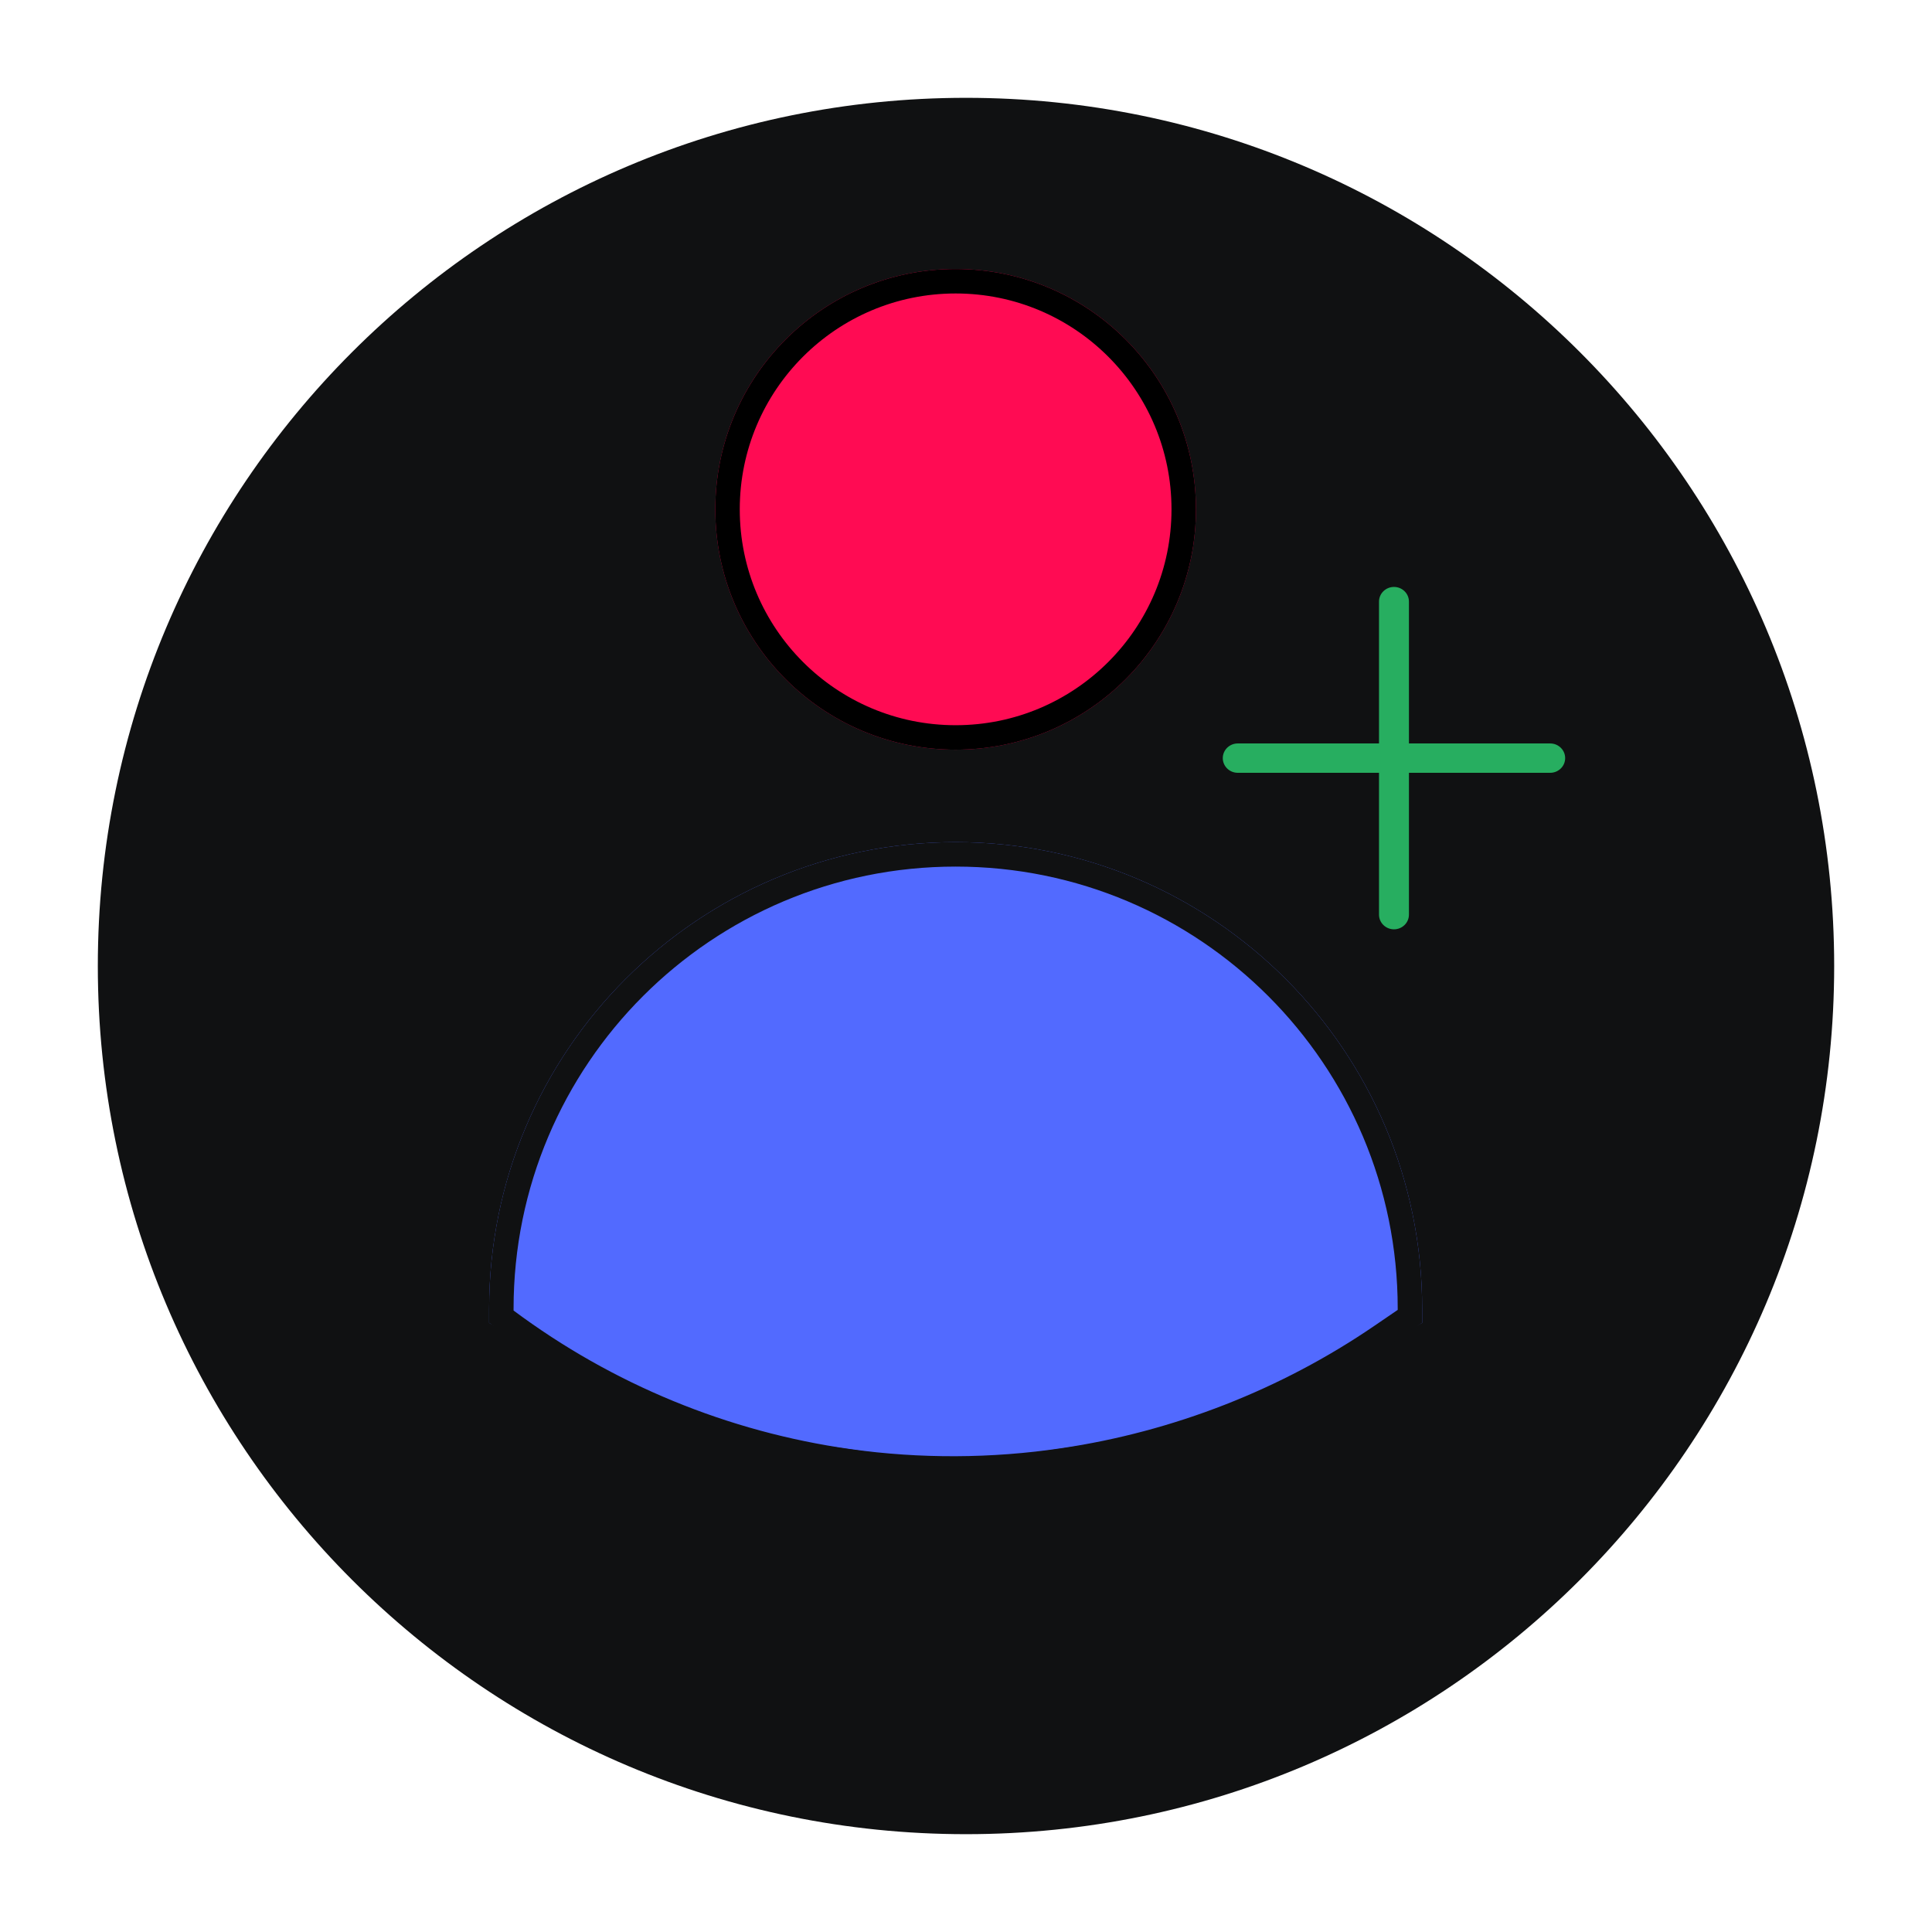 <svg width="79" height="79" viewBox="0 0 79 79" fill="none" xmlns="http://www.w3.org/2000/svg">
<g filter="url(#filter0_d_1_3682)">
<path d="M4 35.5C4 15.894 19.894 0 39.5 0C59.106 0 75 15.894 75 35.5C75 55.106 59.106 71 39.5 71C19.894 71 4 55.106 4 35.5Z" fill="#101112"/>
</g>
<path d="M20 53.511C20 42.976 28.541 34.435 39.076 34.435C49.612 34.435 58.153 42.976 58.153 53.511V54.09L54.847 55.901C52.15 57.379 49.211 58.367 46.167 58.819L42.796 59.319C40.329 59.684 37.822 59.694 35.353 59.346L31.972 58.869C28.538 58.385 25.236 57.219 22.259 55.44L20 54.09V53.511Z" fill="#526AFF"/>
<path d="M20.5 53.511C20.5 43.252 28.817 34.935 39.076 34.935C49.336 34.935 57.653 43.252 57.653 53.511V53.826L56.478 54.628C52.598 57.28 48.122 59.023 43.472 59.713C40.573 60.143 37.601 60.157 34.7 59.749C29.625 59.034 24.812 57.053 20.703 53.99L20.5 53.839V53.511Z" stroke="#101112"/>
<circle cx="39.076" cy="20.827" r="9.827" fill="#FF0B53"/>
<circle cx="39.076" cy="20.827" r="9.327" stroke="black"/>
<path fill-rule="evenodd" clip-rule="evenodd" d="M57 24C57.338 24 57.612 24.269 57.612 24.6V30.4H63.388C63.726 30.4 64 30.669 64 31C64 31.331 63.726 31.6 63.388 31.6H57.612V37.4C57.612 37.731 57.338 38 57 38C56.662 38 56.388 37.731 56.388 37.4V31.6H50.612C50.274 31.6 50 31.331 50 31C50 30.669 50.274 30.4 50.612 30.4H56.388V24.6C56.388 24.269 56.662 24 57 24Z" fill="#27AE60"/>
<defs>
<filter id="filter0_d_1_3682" x="0" y="0" width="79" height="79" filterUnits="userSpaceOnUse" color-interpolation-filters="sRGB">
<feFlood flood-opacity="0" result="BackgroundImageFix"/>
<feColorMatrix in="SourceAlpha" type="matrix" values="0 0 0 0 0 0 0 0 0 0 0 0 0 0 0 0 0 0 127 0" result="hardAlpha"/>
<feOffset dy="4"/>
<feGaussianBlur stdDeviation="2"/>
<feComposite in2="hardAlpha" operator="out"/>
<feColorMatrix type="matrix" values="0 0 0 0 0 0 0 0 0 0 0 0 0 0 0 0 0 0 0.25 0"/>
<feBlend mode="normal" in2="BackgroundImageFix" result="effect1_dropShadow_1_3682"/>
<feBlend mode="normal" in="SourceGraphic" in2="effect1_dropShadow_1_3682" result="shape"/>
</filter>
</defs>
</svg>
